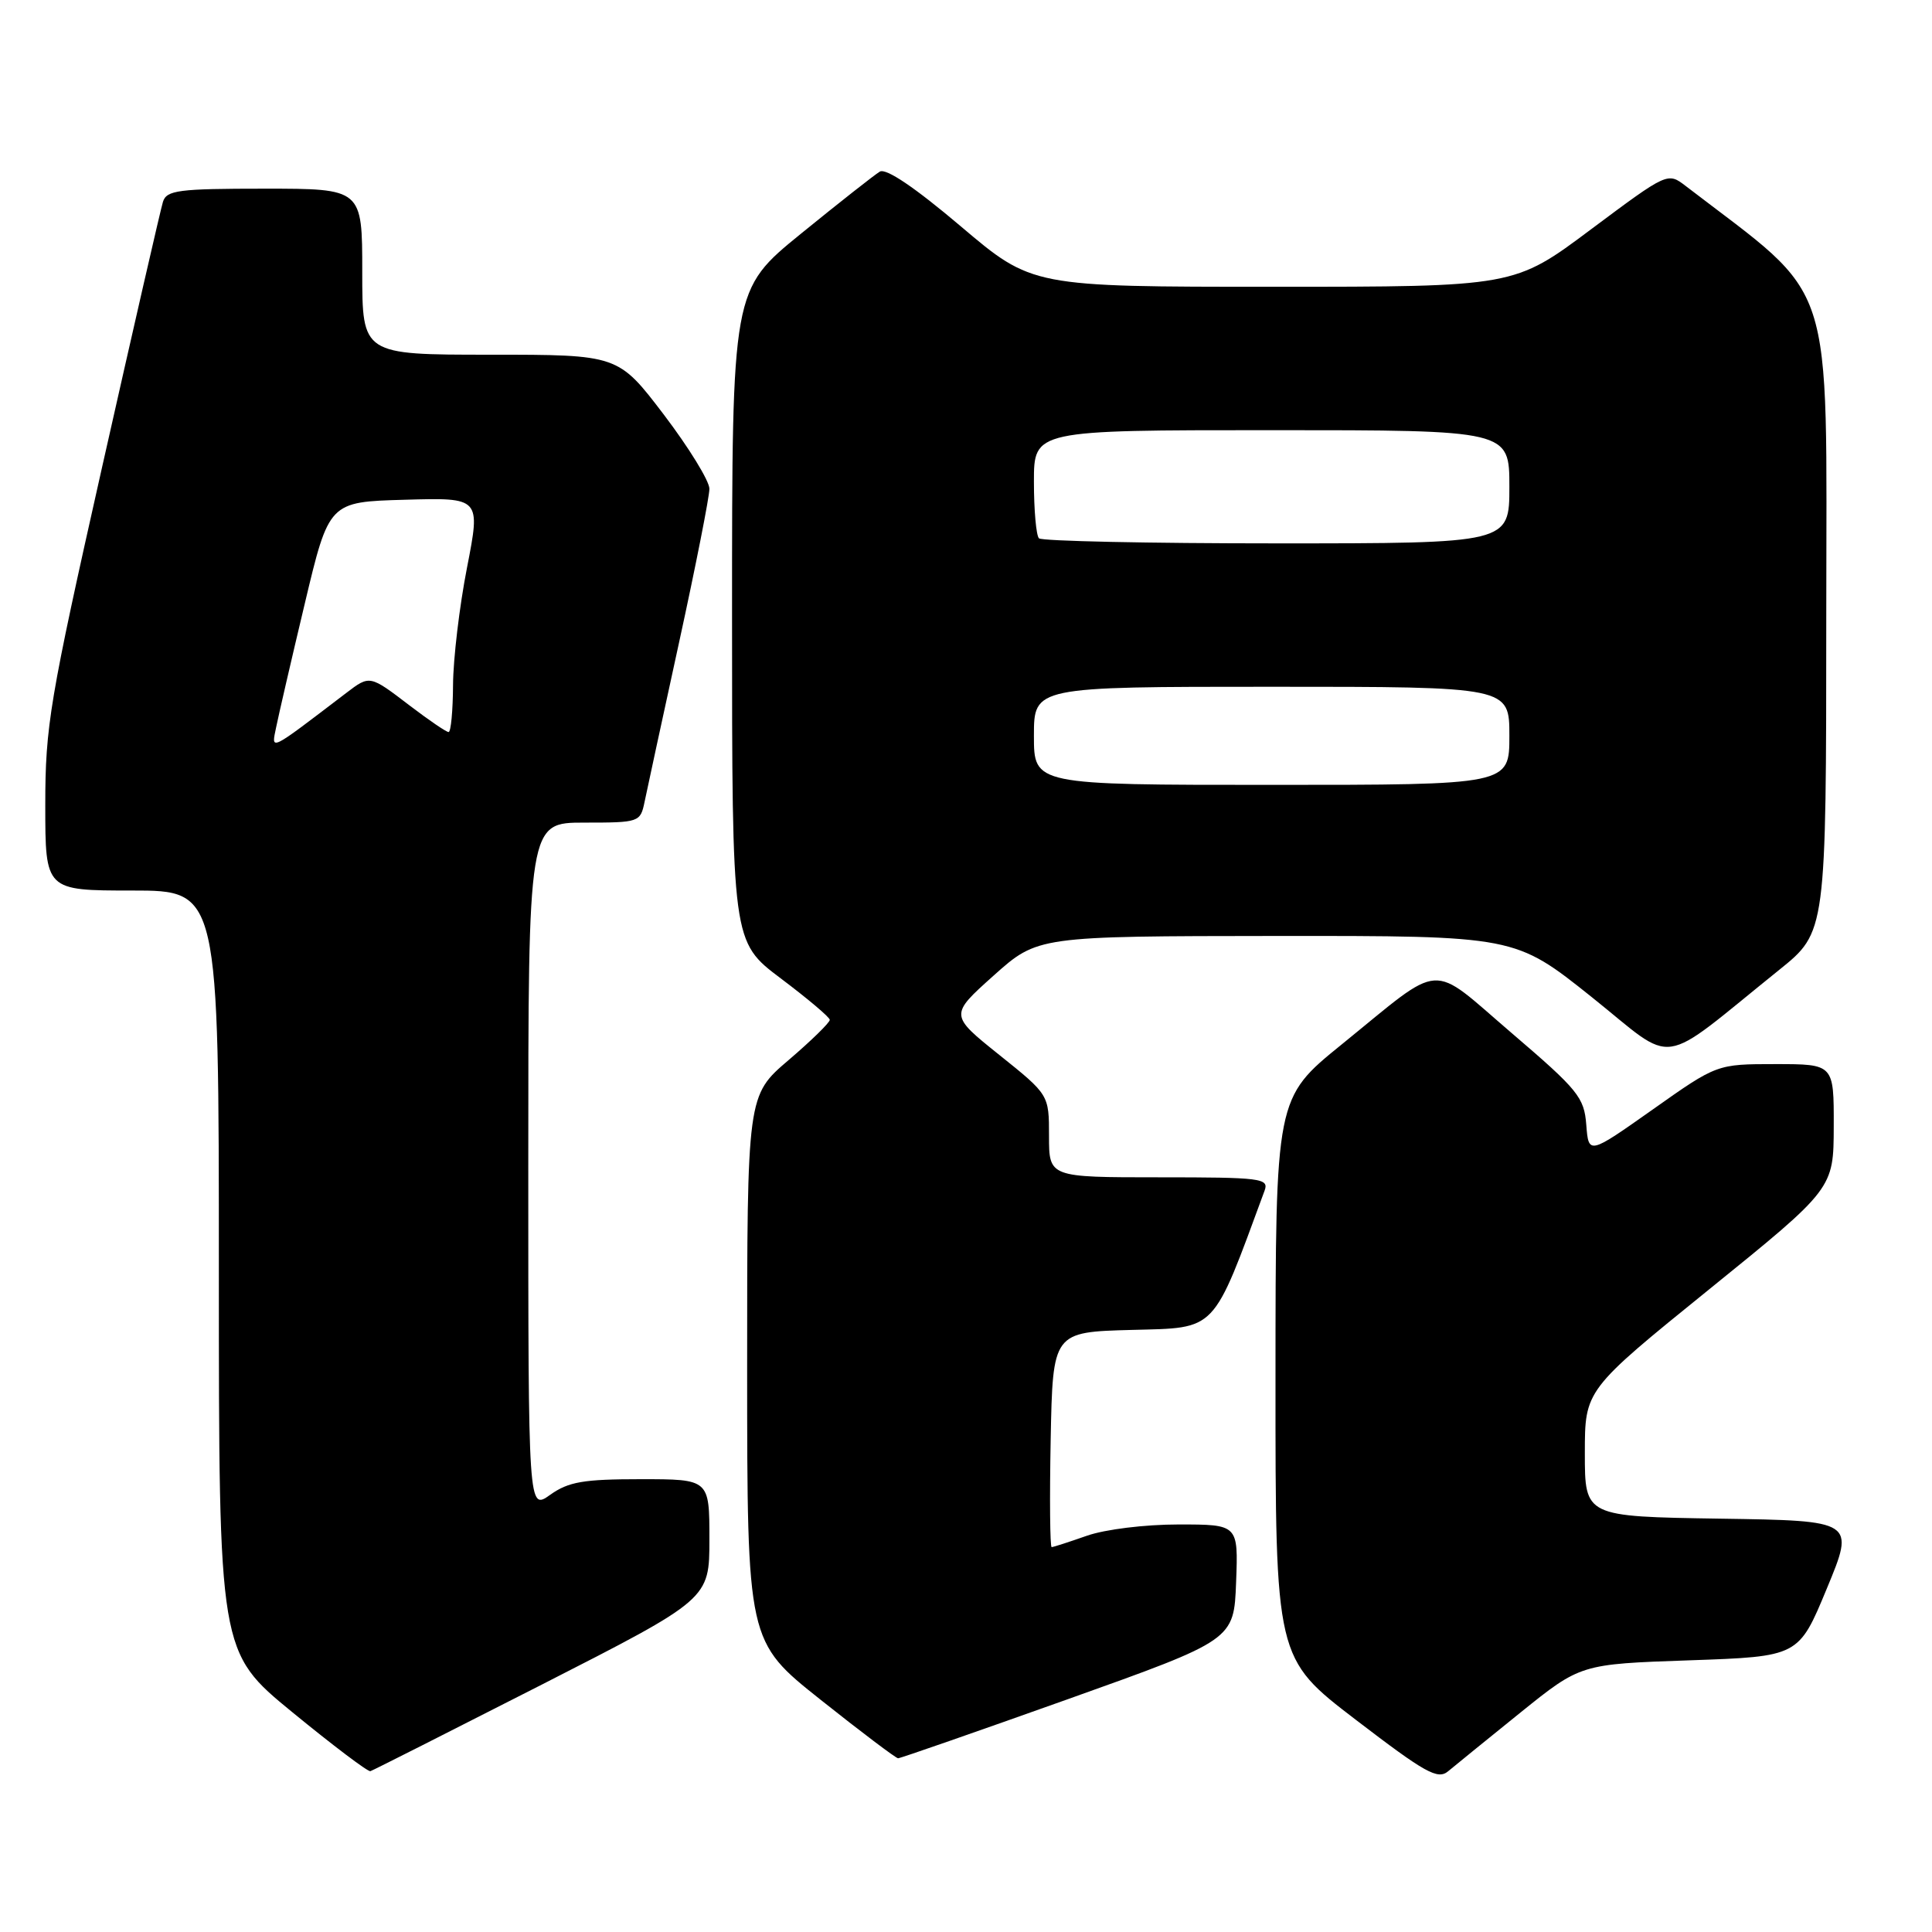 <?xml version="1.0" encoding="UTF-8" standalone="no"?>
<!DOCTYPE svg PUBLIC "-//W3C//DTD SVG 1.1//EN" "http://www.w3.org/Graphics/SVG/1.1/DTD/svg11.dtd" >
<svg xmlns="http://www.w3.org/2000/svg" xmlns:xlink="http://www.w3.org/1999/xlink" version="1.1" viewBox="0 0 256 256">
 <g >
 <path fill="currentColor"
d=" M 201.47 226.92 C 209.44 220.50 209.44 220.50 223.89 220.00 C 238.33 219.50 238.33 219.50 242.06 210.50 C 245.79 201.50 245.79 201.50 227.90 201.23 C 210.00 200.95 210.00 200.95 210.00 192.57 C 210.00 184.18 210.00 184.18 226.48 170.84 C 242.96 157.50 242.96 157.50 242.98 149.25 C 243.00 141.00 243.00 141.00 235.25 141.00 C 227.50 141.00 227.50 141.00 219.00 147.01 C 210.50 153.01 210.50 153.01 210.19 149.04 C 209.91 145.40 209.11 144.42 200.31 136.89 C 189.24 127.42 191.49 127.27 177.76 138.41 C 169.02 145.50 169.02 145.50 169.01 182.62 C 169.00 219.73 169.00 219.73 179.65 227.88 C 188.90 234.96 190.51 235.86 191.90 234.69 C 192.78 233.95 197.09 230.46 201.47 226.92 Z  M 71.83 223.20 C 94.00 211.89 94.00 211.89 94.00 203.95 C 94.00 196.00 94.00 196.00 84.90 196.00 C 77.31 196.00 75.33 196.34 72.90 198.07 C 70.00 200.14 70.00 200.14 70.00 154.57 C 70.00 109.00 70.00 109.00 77.42 109.00 C 84.71 109.00 84.85 108.95 85.41 106.25 C 85.72 104.74 87.78 95.21 89.99 85.08 C 92.20 74.95 94.00 65.81 94.00 64.77 C 94.00 63.73 91.28 59.31 87.96 54.94 C 81.91 47.00 81.91 47.00 64.96 47.00 C 48.00 47.00 48.00 47.00 48.00 36.00 C 48.00 25.00 48.00 25.00 35.07 25.00 C 23.63 25.00 22.07 25.20 21.59 26.75 C 21.29 27.71 17.66 43.54 13.52 61.93 C 6.57 92.82 6.00 96.21 6.00 106.68 C 6.00 118.00 6.00 118.00 17.50 118.00 C 29.00 118.00 29.00 118.00 29.00 168.45 C 29.00 218.90 29.00 218.90 38.75 226.89 C 44.11 231.28 48.76 234.80 49.08 234.69 C 49.40 234.59 59.64 229.41 71.83 223.20 Z  M 141.50 225.15 C 163.50 217.30 163.50 217.30 163.79 209.65 C 164.08 202.00 164.08 202.00 156.17 202.00 C 151.69 202.00 146.41 202.65 144.00 203.50 C 141.66 204.32 139.57 205.00 139.35 205.00 C 139.13 205.00 139.07 198.59 139.22 190.75 C 139.50 176.50 139.50 176.50 150.00 176.22 C 161.33 175.92 160.59 176.69 167.57 157.75 C 168.16 156.13 167.10 156.00 153.61 156.00 C 139.00 156.00 139.00 156.00 139.00 150.53 C 139.00 145.06 139.00 145.06 132.41 139.78 C 125.82 134.50 125.82 134.50 131.66 129.27 C 137.50 124.05 137.50 124.05 169.12 124.02 C 200.74 124.00 200.74 124.00 210.90 132.11 C 222.33 141.25 219.41 141.67 235.77 128.50 C 241.98 123.50 241.98 123.50 241.99 81.50 C 242.00 35.60 243.46 40.07 223.37 24.65 C 220.97 22.81 220.97 22.81 210.80 30.40 C 200.64 38.00 200.64 38.00 168.70 38.00 C 136.76 38.00 136.76 38.00 127.31 29.99 C 121.22 24.83 117.40 22.25 116.58 22.74 C 115.88 23.16 111.19 26.85 106.15 30.95 C 97.00 38.39 97.00 38.39 97.00 81.59 C 97.00 124.78 97.00 124.78 103.45 129.64 C 107.00 132.31 109.93 134.78 109.95 135.13 C 109.98 135.47 107.53 137.87 104.50 140.46 C 99.00 145.15 99.00 145.15 99.00 181.33 C 99.01 217.50 99.01 217.50 108.75 225.24 C 114.11 229.50 118.72 232.98 119.00 232.98 C 119.28 232.99 129.40 229.46 141.50 225.15 Z  M 36.59 96.37 C 36.91 94.79 38.61 87.42 40.38 80.00 C 43.59 66.50 43.59 66.50 53.64 66.22 C 63.69 65.93 63.69 65.93 61.88 75.22 C 60.88 80.32 60.05 87.31 60.03 90.75 C 60.01 94.19 59.75 97.00 59.44 97.00 C 59.13 97.00 56.82 95.42 54.30 93.50 C 48.97 89.43 49.01 89.44 45.88 91.82 C 35.49 99.74 35.95 99.51 36.59 96.37 Z  M 137.00 97.50 C 137.00 91.00 137.00 91.00 168.50 91.00 C 200.00 91.00 200.00 91.00 200.00 97.50 C 200.00 104.00 200.00 104.00 168.50 104.00 C 137.00 104.00 137.00 104.00 137.00 97.50 Z  M 137.67 71.33 C 137.30 70.97 137.00 67.59 137.00 63.83 C 137.00 57.00 137.00 57.00 168.50 57.00 C 200.00 57.00 200.00 57.00 200.00 64.50 C 200.00 72.00 200.00 72.00 169.17 72.00 C 152.21 72.00 138.03 71.70 137.67 71.33 Z "/>
</g>
</svg>